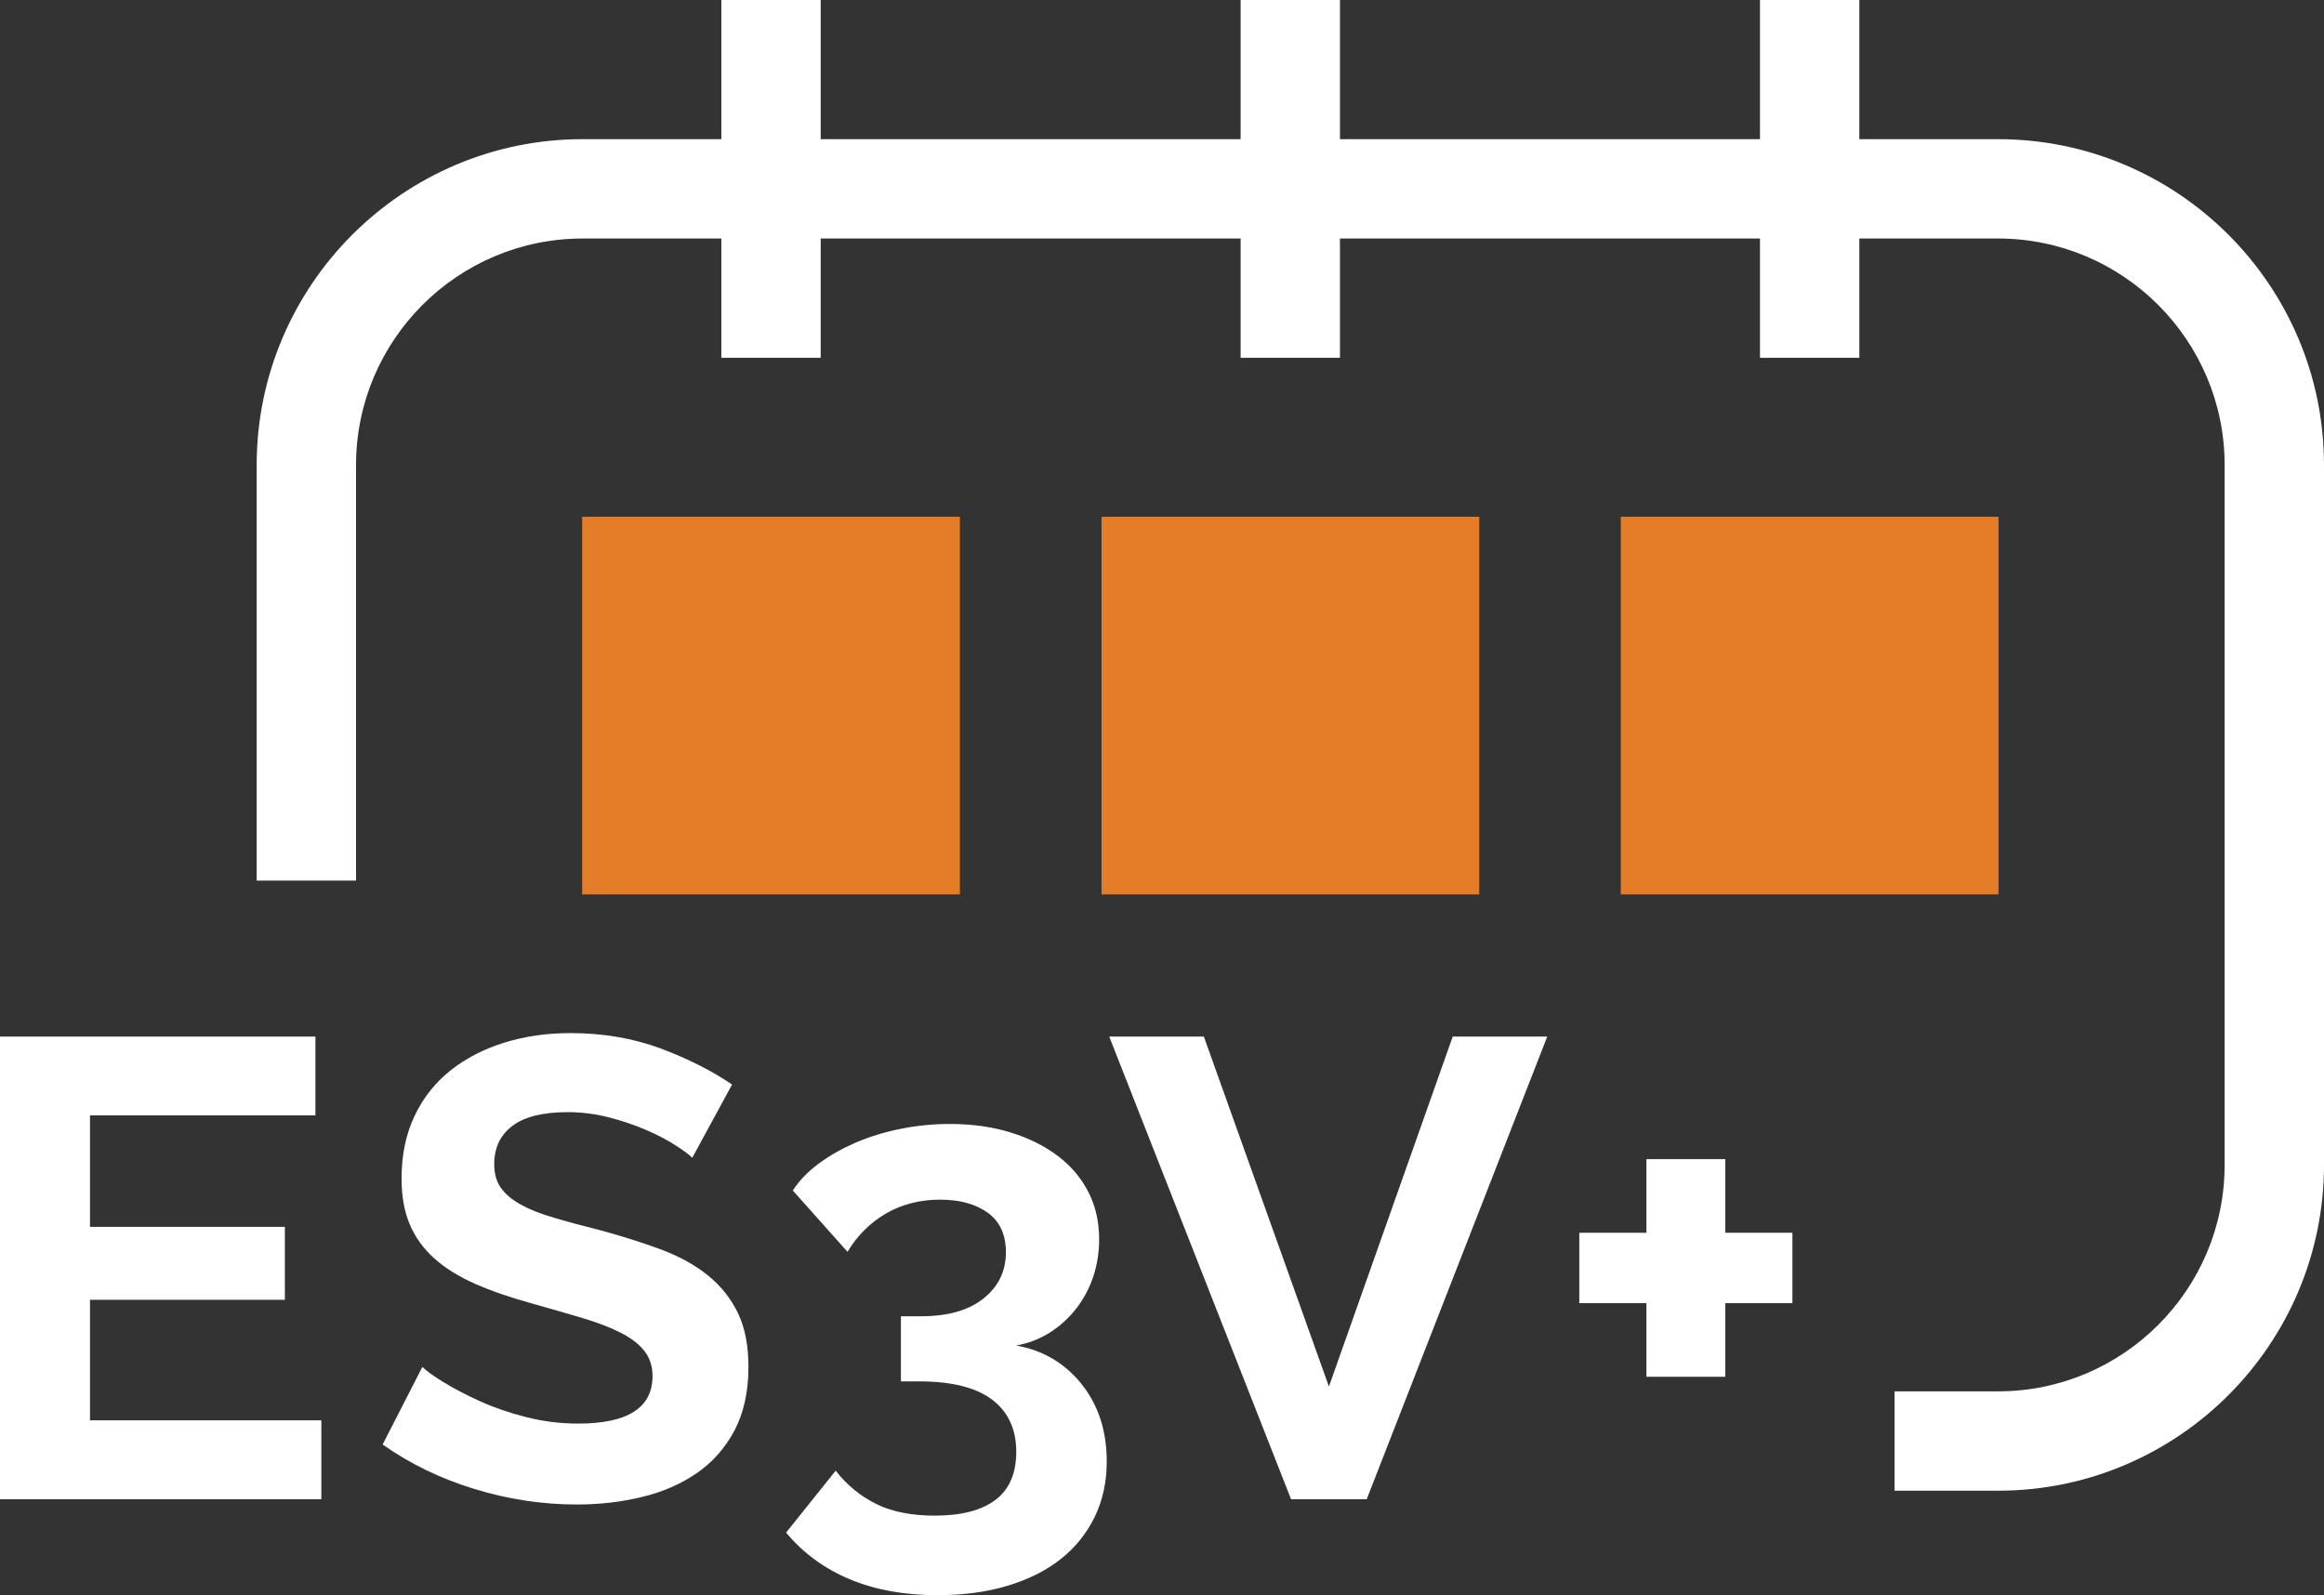 <svg version="1.1" xmlns="http://www.w3.org/2000/svg" xmlns:xlink="http://www.w3.org/1999/xlink" x="0px" y="0px"
	 width="235.77px" height="161.84px" viewBox="0 0 235.77 161.84" style="enable-background:new 0 0 235.77 161.84;"
	 xml:space="preserve">
<rect x="0" y="0" width="235.77" height="161.84" fill="#333333" stroke="none"/>
<style type="text/css">
	.st0{fill:#FFFFFF;}
	.st1{fill:#E57D28;}
</style>
<defs>
</defs>
<g>
	<path class="st0" d="M202.7,14.12H59.11c-18.24,0-33.07,14.84-33.07,33.07v42.16h10.08V47.19c0-12.68,10.31-22.99,22.99-22.99
		H202.7c12.68,0,22.99,10.31,22.99,22.99v70.99c0,12.68-10.31,22.99-22.99,22.99h-10.5v10.08h10.5c18.24,0,33.07-14.84,33.07-33.07
		V47.19C235.77,28.95,220.94,14.12,202.7,14.12z"/>
	<g>
		<path class="st0" d="M32.6,144.12v8H0v-46.95h32v8H9.13v11.31h19.77v7.4H9.13v12.23H32.6z"/>
		<path class="st0" d="M70.23,117.47c-0.31-0.31-0.87-0.73-1.69-1.26c-0.82-0.53-1.81-1.05-2.97-1.55c-1.17-0.51-2.44-0.94-3.8-1.29
			c-1.37-0.35-2.75-0.53-4.16-0.53c-2.51,0-4.39,0.46-5.62,1.39c-1.24,0.93-1.85,2.23-1.85,3.9c0,0.97,0.23,1.78,0.69,2.41
			c0.46,0.64,1.13,1.2,2.02,1.69c0.88,0.49,1.99,0.93,3.34,1.32c1.34,0.4,2.9,0.82,4.66,1.26c2.29,0.62,4.37,1.28,6.25,1.98
			c1.88,0.71,3.46,1.59,4.76,2.65c1.3,1.06,2.3,2.33,3.01,3.8c0.71,1.48,1.06,3.3,1.06,5.46c0,2.51-0.48,4.66-1.42,6.45
			c-0.95,1.78-2.23,3.23-3.84,4.33c-1.61,1.1-3.46,1.91-5.56,2.41c-2.09,0.51-4.29,0.76-6.58,0.76c-3.53,0-7.01-0.53-10.45-1.59
			c-3.44-1.06-6.52-2.56-9.26-4.5l4.03-7.87c0.4,0.4,1.11,0.91,2.15,1.55s2.26,1.28,3.67,1.92c1.41,0.64,2.97,1.18,4.7,1.62
			c1.72,0.44,3.48,0.66,5.29,0.66c5.03,0,7.54-1.61,7.54-4.83c0-1.01-0.29-1.87-0.86-2.58c-0.57-0.71-1.39-1.32-2.45-1.85
			c-1.06-0.53-2.33-1.01-3.83-1.46c-1.5-0.44-3.17-0.93-5.03-1.45c-2.25-0.62-4.2-1.29-5.85-2.02c-1.65-0.73-3.03-1.59-4.13-2.58
			c-1.1-0.99-1.93-2.14-2.48-3.44c-0.55-1.3-0.83-2.85-0.83-4.66c0-2.38,0.44-4.5,1.32-6.35c0.88-1.85,2.1-3.39,3.67-4.63
			c1.56-1.23,3.38-2.17,5.46-2.81c2.07-0.64,4.3-0.96,6.68-0.96c3.31,0,6.35,0.52,9.13,1.55c2.78,1.04,5.2,2.26,7.27,3.67
			L70.23,117.47z"/>
		<path class="st0" d="M103.09,136.52c2.73,0.48,4.95,1.8,6.65,3.93c1.7,2.14,2.54,4.75,2.54,7.84c0,2.07-0.41,3.94-1.22,5.62
			c-0.82,1.67-1.96,3.1-3.44,4.27c-1.48,1.17-3.27,2.07-5.39,2.71c-2.11,0.64-4.5,0.96-7.14,0.96c-3.35,0-6.32-0.54-8.89-1.62
			c-2.58-1.08-4.73-2.66-6.45-4.73l5.03-6.28c1.14,1.46,2.51,2.58,4.1,3.37c1.59,0.79,3.57,1.19,5.95,1.19
			c2.69,0,4.74-0.53,6.15-1.59c1.41-1.06,2.12-2.69,2.12-4.89c0-2.29-0.82-4.05-2.45-5.29c-1.63-1.23-4.1-1.85-7.4-1.85h-1.85v-6.61
			h2.05c2.73,0,4.85-0.61,6.35-1.82c1.5-1.21,2.25-2.77,2.25-4.66c0-1.81-0.62-3.15-1.85-4.03c-1.24-0.88-2.84-1.32-4.83-1.32
			c-2.03,0-3.85,0.46-5.46,1.39c-1.61,0.93-2.92,2.23-3.93,3.9l-5.55-6.22c0.66-1.01,1.54-1.93,2.65-2.74
			c1.1-0.82,2.35-1.52,3.73-2.12c1.39-0.59,2.9-1.06,4.53-1.39c1.63-0.33,3.3-0.5,5.03-0.5c2.25,0,4.3,0.29,6.15,0.86
			c1.85,0.57,3.45,1.37,4.79,2.38c1.34,1.01,2.38,2.24,3.11,3.67c0.73,1.43,1.09,3.03,1.09,4.79c0,1.32-0.2,2.58-0.59,3.77
			c-0.4,1.19-0.97,2.27-1.72,3.24c-0.75,0.97-1.64,1.78-2.68,2.45C105.46,135.86,104.32,136.3,103.09,136.52z"/>
		<path class="st0" d="M122.13,105.17l12.69,35.51l12.56-35.51h9.59l-18.32,46.95h-7.67l-18.45-46.95H122.13z"/>
		<path class="st0" d="M181.84,125.08v7.14h-6.81v7.47h-8v-7.47h-6.81v-7.14h6.81v-7.47h8v7.47H181.84z"/>
	</g>
	<g>
		<g>
			<rect x="178.55" class="st0" width="10.08" height="36.3"/>
			<rect x="164.43" y="52.43" class="st1" width="38.32" height="38.32"/>
		</g>
		<g>
			<rect x="125.86" class="st0" width="10.08" height="36.3"/>
			<rect x="111.75" y="52.43" class="st1" width="38.32" height="38.32"/>
		</g>
		<g>
			<rect x="73.18" class="st0" width="10.08" height="36.3"/>
			<rect x="59.06" y="52.43" class="st1" width="38.32" height="38.32"/>
		</g>
	</g>
</g>
</svg>
